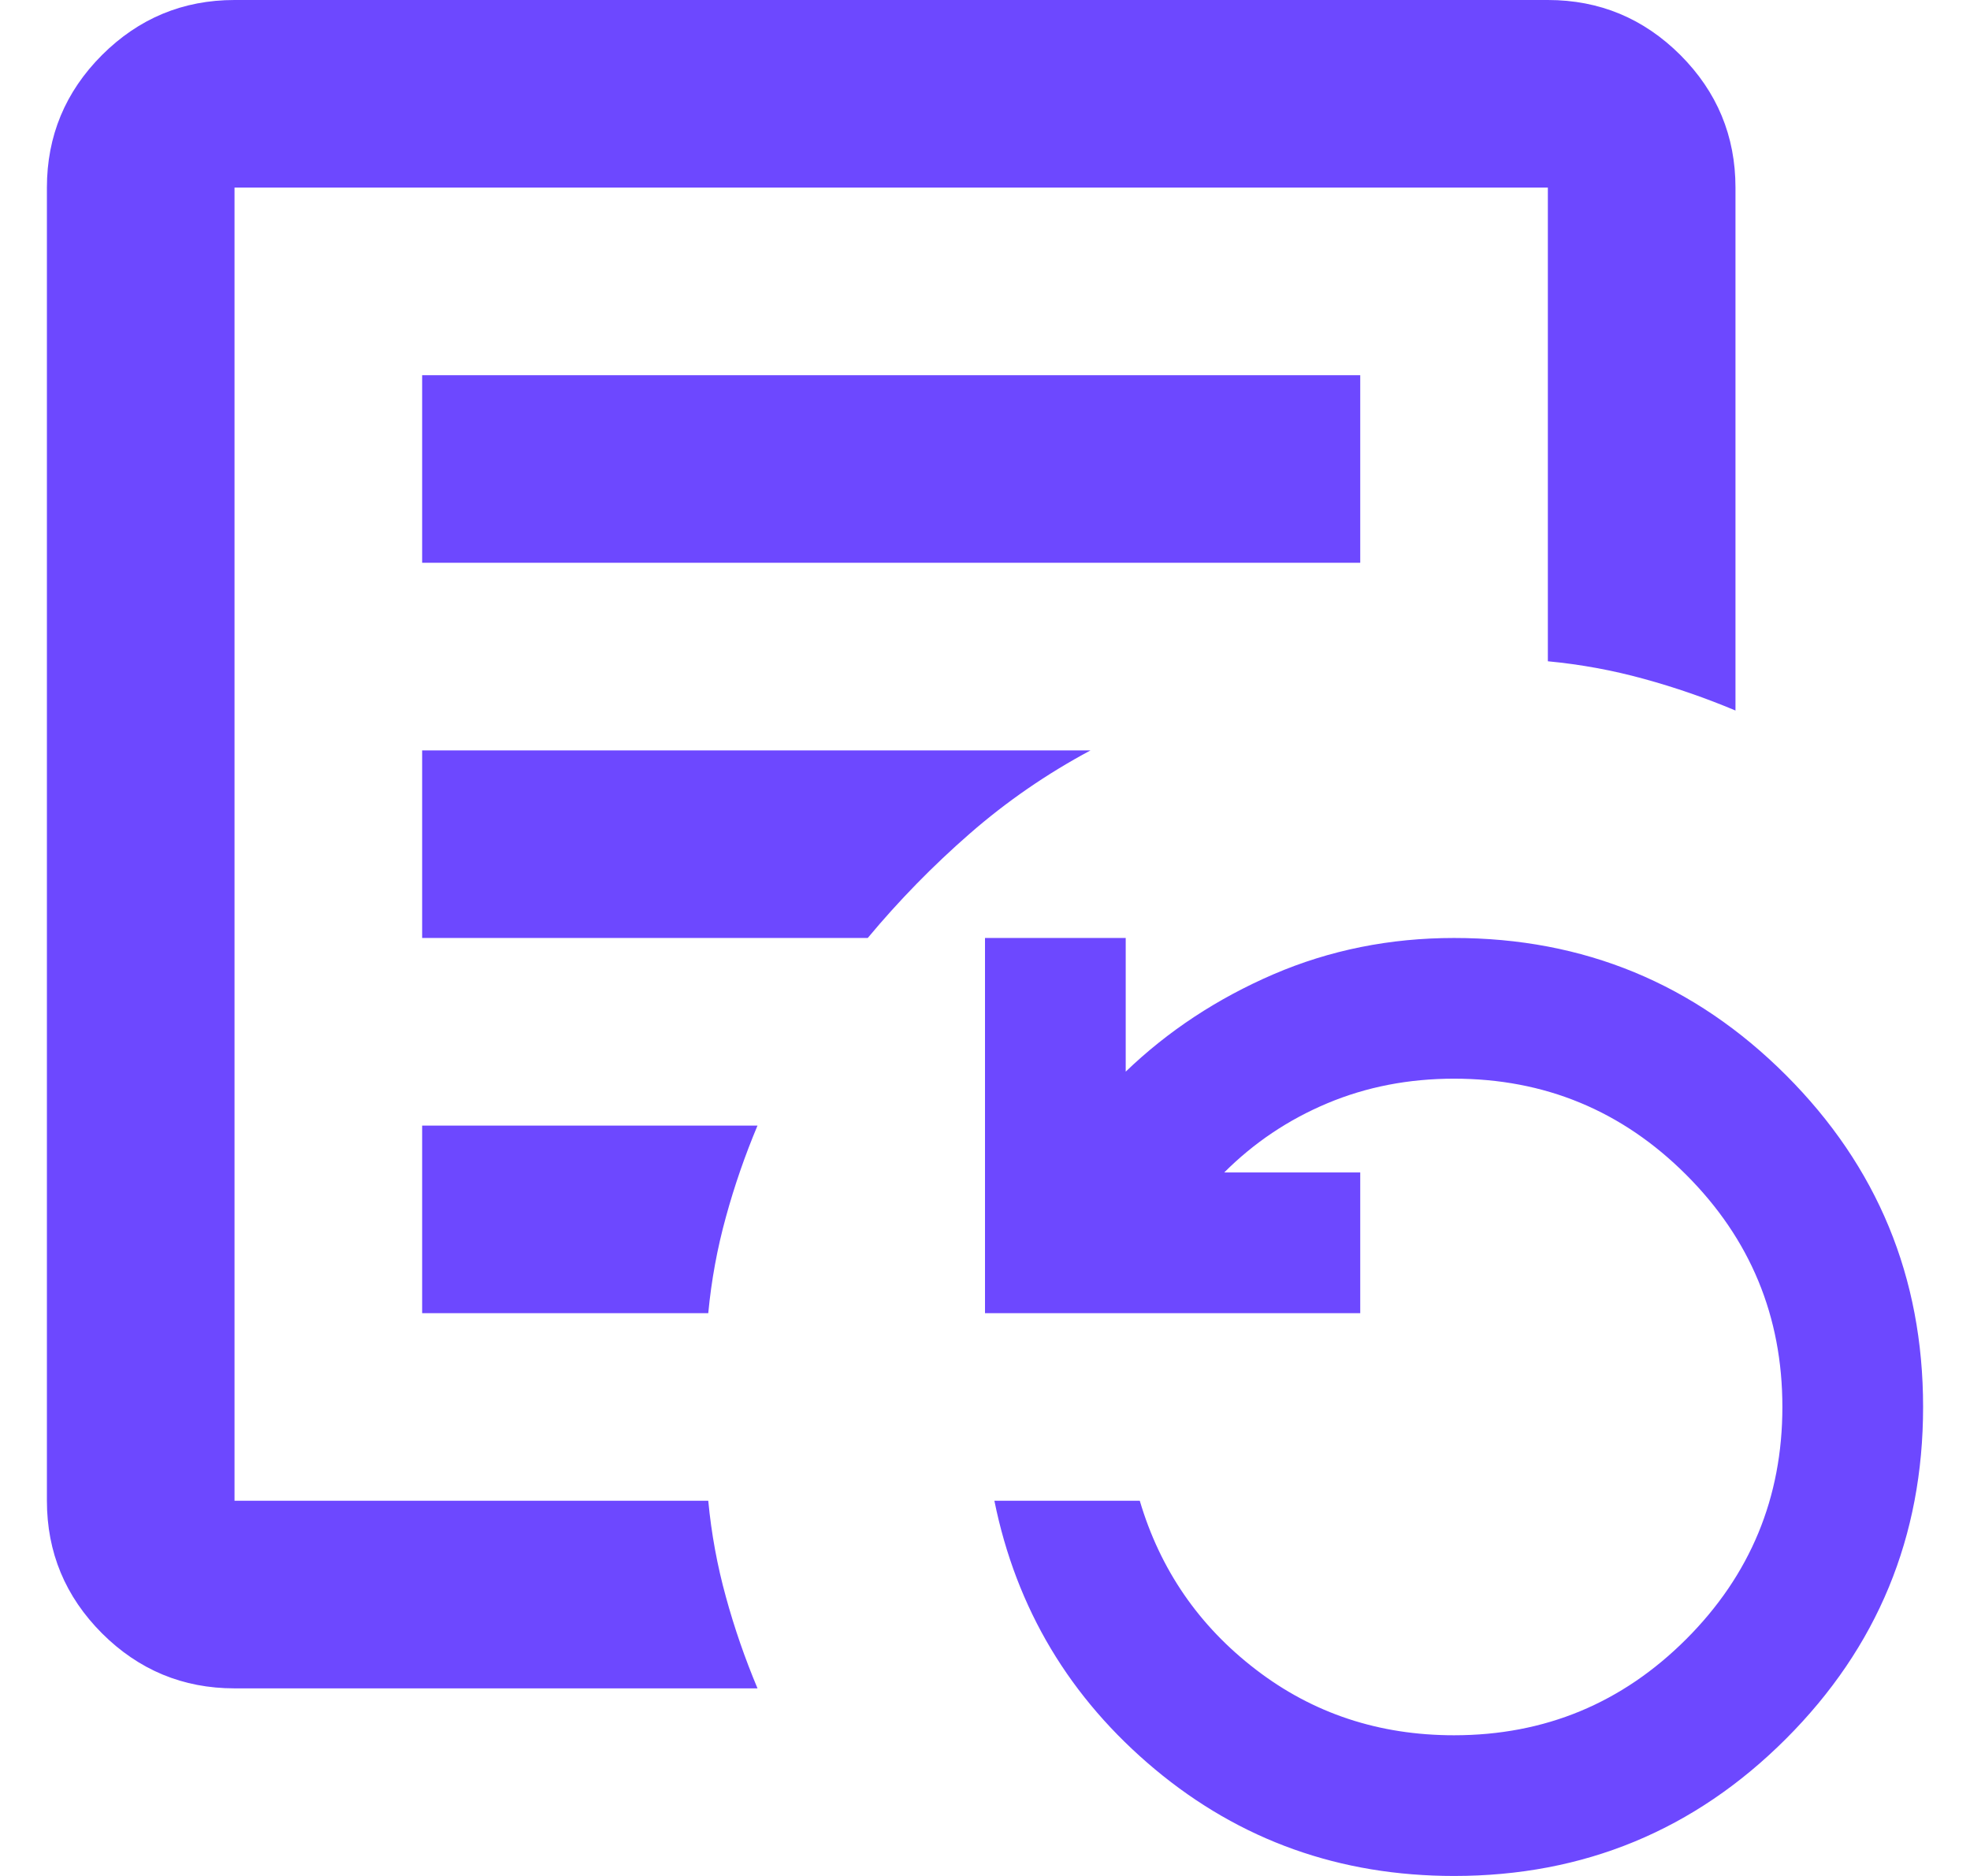 <svg width="21" height="20" viewBox="0 0 21 20" fill="none" xmlns="http://www.w3.org/2000/svg">
<path d="M4.5 6H14.5V4H4.5V6ZM4.5 10H9.25C9.583 9.6 9.946 9.229 10.338 8.887C10.729 8.546 11.158 8.25 11.625 8H4.5V10ZM4.5 14H7.55C7.583 13.65 7.646 13.308 7.738 12.975C7.829 12.642 7.942 12.317 8.075 12H4.5V14ZM2.5 18C1.95 18 1.479 17.804 1.087 17.413C0.696 17.021 0.5 16.55 0.5 16V2C0.5 1.45 0.696 0.979 1.087 0.587C1.479 0.196 1.95 0 2.5 0H16.5C17.05 0 17.521 0.196 17.913 0.587C18.304 0.979 18.5 1.45 18.5 2V7.575C18.183 7.442 17.858 7.329 17.525 7.238C17.192 7.146 16.85 7.083 16.5 7.05V2H2.5V16H7.55C7.583 16.35 7.646 16.692 7.738 17.025C7.829 17.358 7.942 17.683 8.075 18H2.5ZM15.5 20C14.283 20 13.221 19.621 12.312 18.863C11.404 18.104 10.833 17.15 10.6 16H12.15C12.367 16.733 12.779 17.333 13.388 17.8C13.996 18.267 14.7 18.5 15.5 18.5C16.467 18.5 17.292 18.158 17.975 17.475C18.658 16.792 19 15.967 19 15C19 14.033 18.658 13.208 17.975 12.525C17.292 11.842 16.467 11.5 15.5 11.5C15.017 11.5 14.567 11.587 14.15 11.762C13.733 11.937 13.367 12.183 13.05 12.5H14.5V14H10.5V10H12V11.425C12.45 10.992 12.975 10.646 13.575 10.387C14.175 10.129 14.817 10 15.5 10C16.883 10 18.063 10.487 19.038 11.462C20.013 12.437 20.5 13.617 20.5 15C20.5 16.383 20.013 17.563 19.038 18.538C18.063 19.513 16.883 20 15.5 20Z" fill="#6D48FF"/>
</svg>
